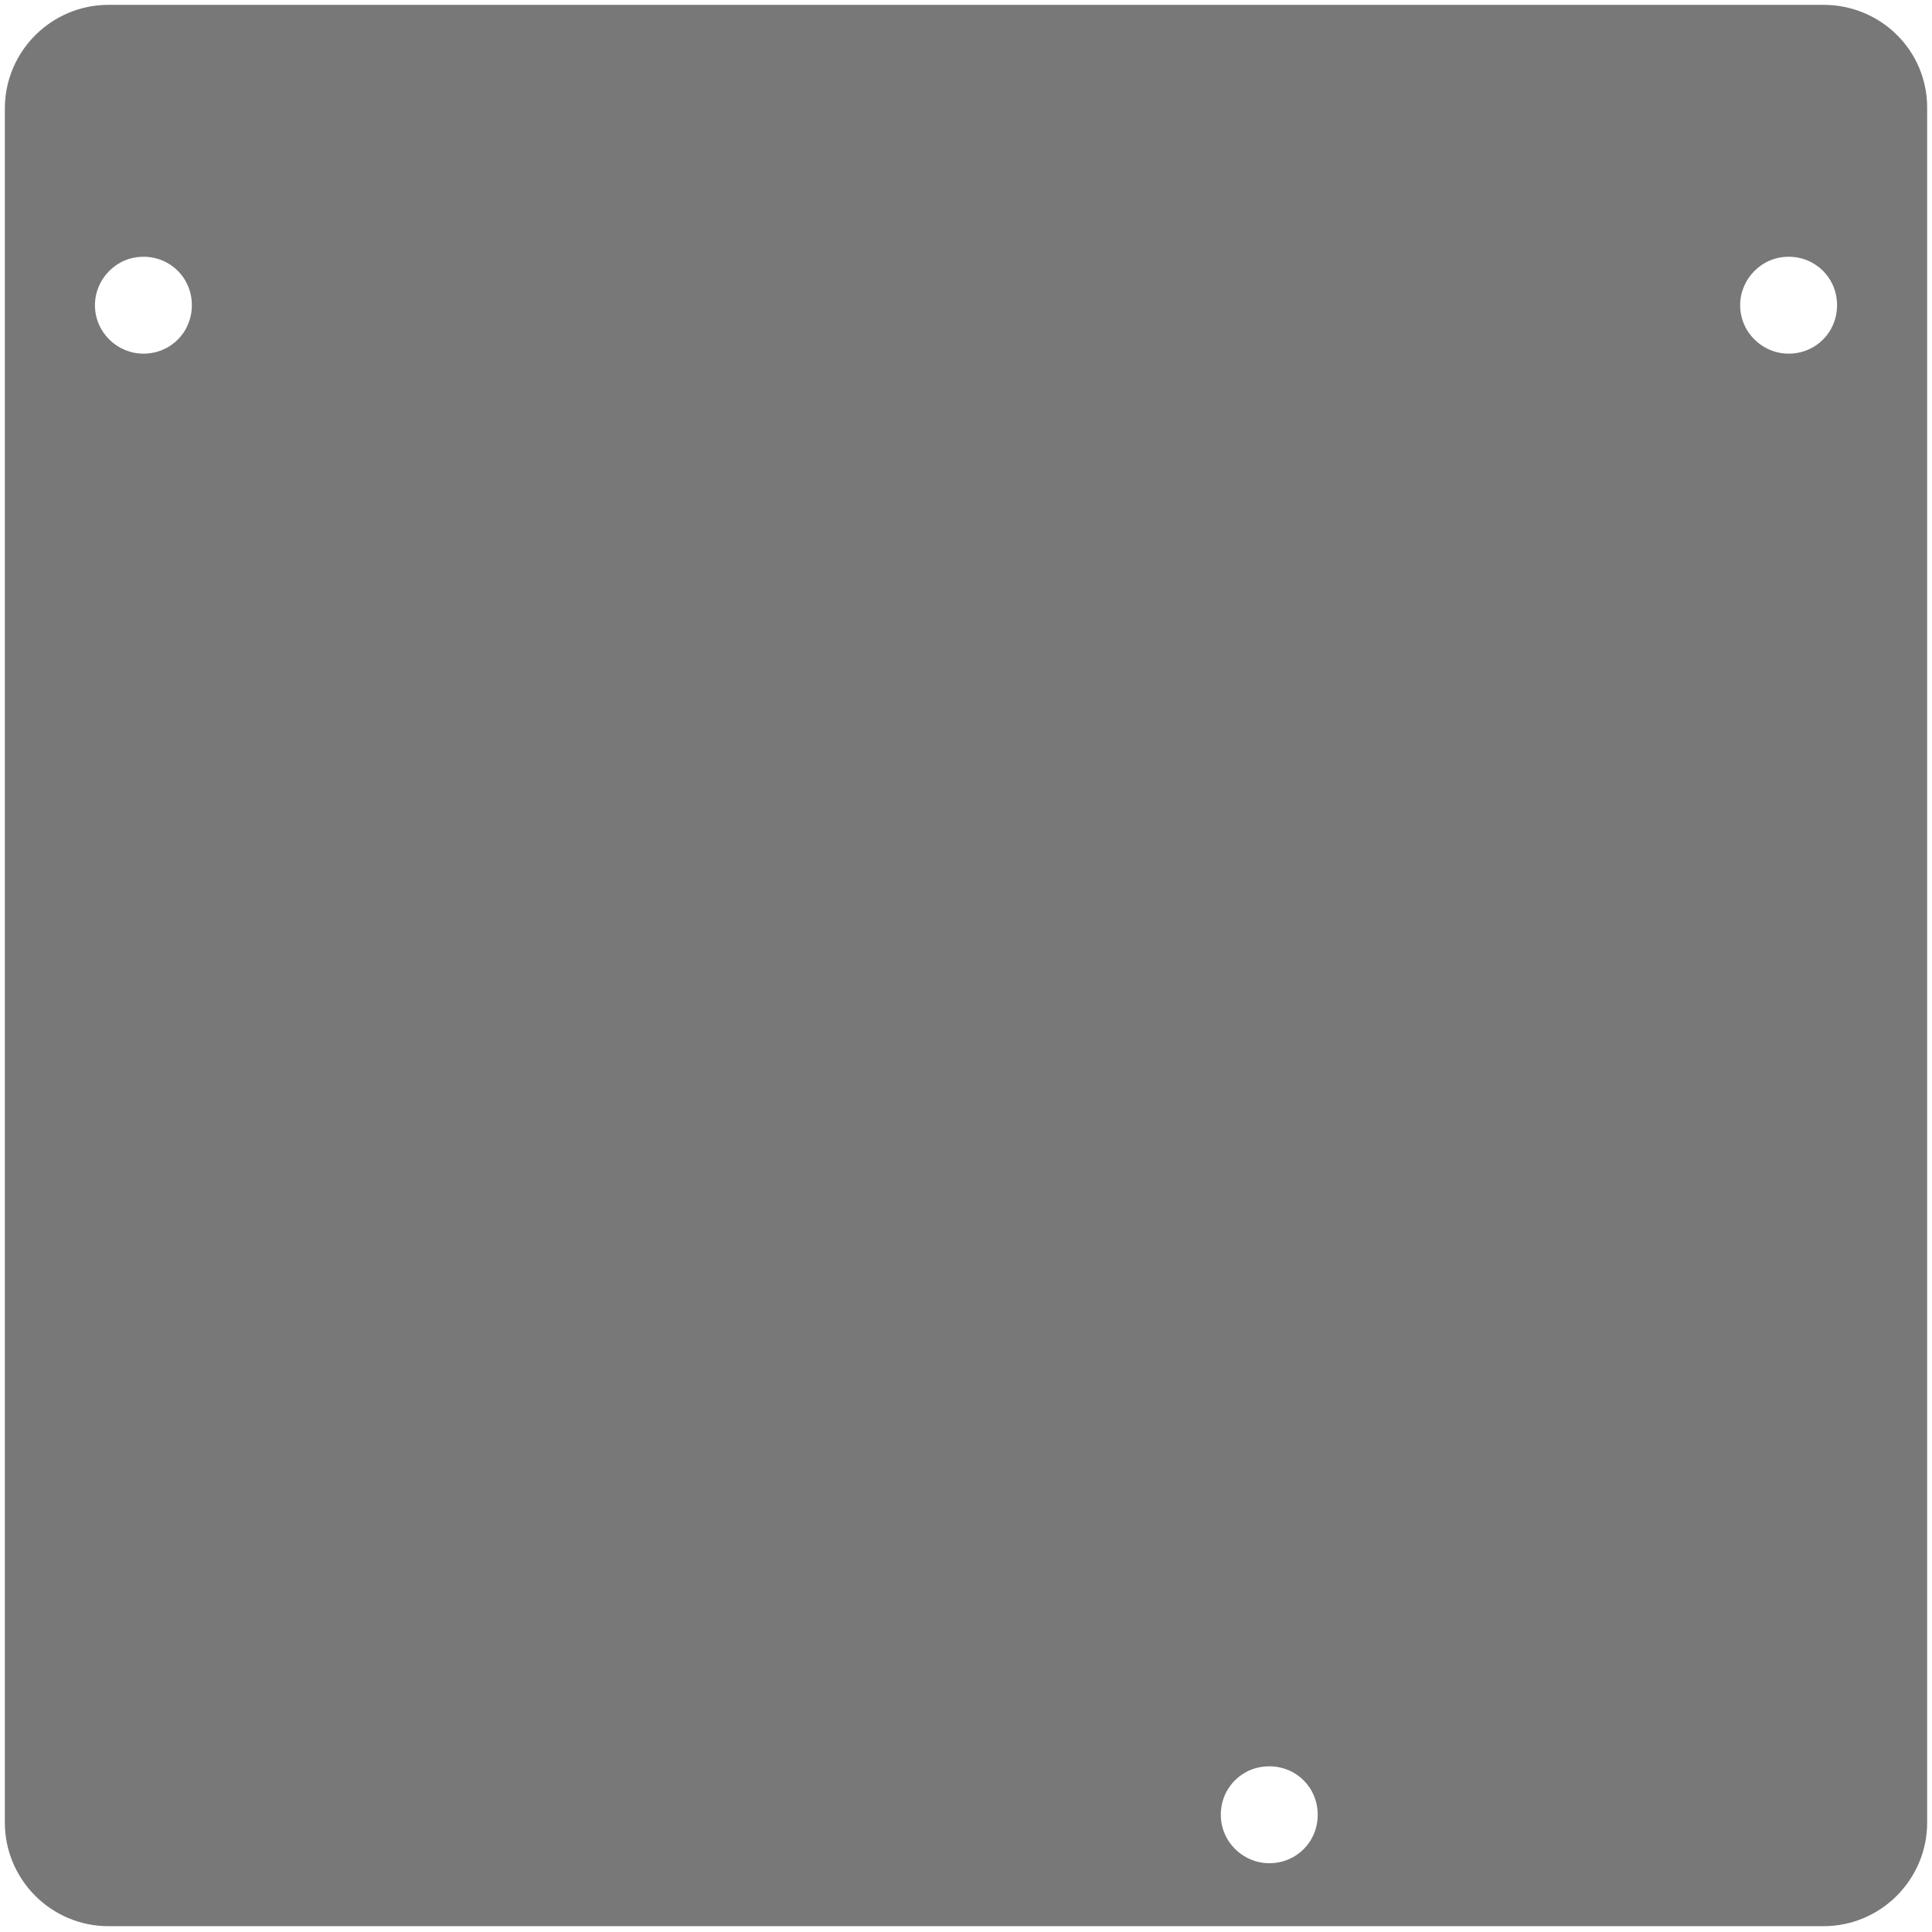 <?xml version="1.0" encoding="utf-8"?>
<!-- Generator: Adobe Illustrator 23.0.3, SVG Export Plug-In . SVG Version: 6.00 Build 0)  -->
<svg version="1.1"
	 id="Lager_1" xmlns:cc="http://creativecommons.org/ns#" xmlns:dc="http://purl.org/dc/elements/1.1/" xmlns:rdf="http://www.w3.org/1999/02/22-rdf-syntax-ns#" xmlns:svg="http://www.w3.org/2000/svg"
	 xmlns="http://www.w3.org/2000/svg" xmlns:xlink="http://www.w3.org/1999/xlink" x="0px" y="0px" viewBox="0 0 199.4 199.4"
	 style="enable-background:new 0 0 199.4 199.4;" xml:space="preserve">
<style type="text/css">
	.st0{fill:#787878;}
</style>
<g id="board">
	<path id="path4" class="st0" d="M188.2,0.5h-177C5.3,0.5,0.5,5.3,0.5,11.2v176.9c0,5.9,4.8,10.7,10.7,10.7h177
		c5.9,0,10.7-4.8,10.7-10.7v-177C198.9,5.2,194.1,0.5,188.2,0.5z M14.8,36.5c-2.7,0-5-2.2-5-5c0-2.7,2.2-5,5-5s5,2.2,5,5
		S17.6,36.5,14.8,36.5z M131,192.3c-2.7,0-5-2.2-5-5s2.2-5,5-5s5,2.2,5,5S133.8,192.3,131,192.3z M184.6,36.5c-2.7,0-5-2.2-5-5
		c0-2.7,2.2-5,5-5s5,2.2,5,5S187.4,36.5,184.6,36.5z"/>
</g>
<g id="silkscreen">
</g>
</svg>

